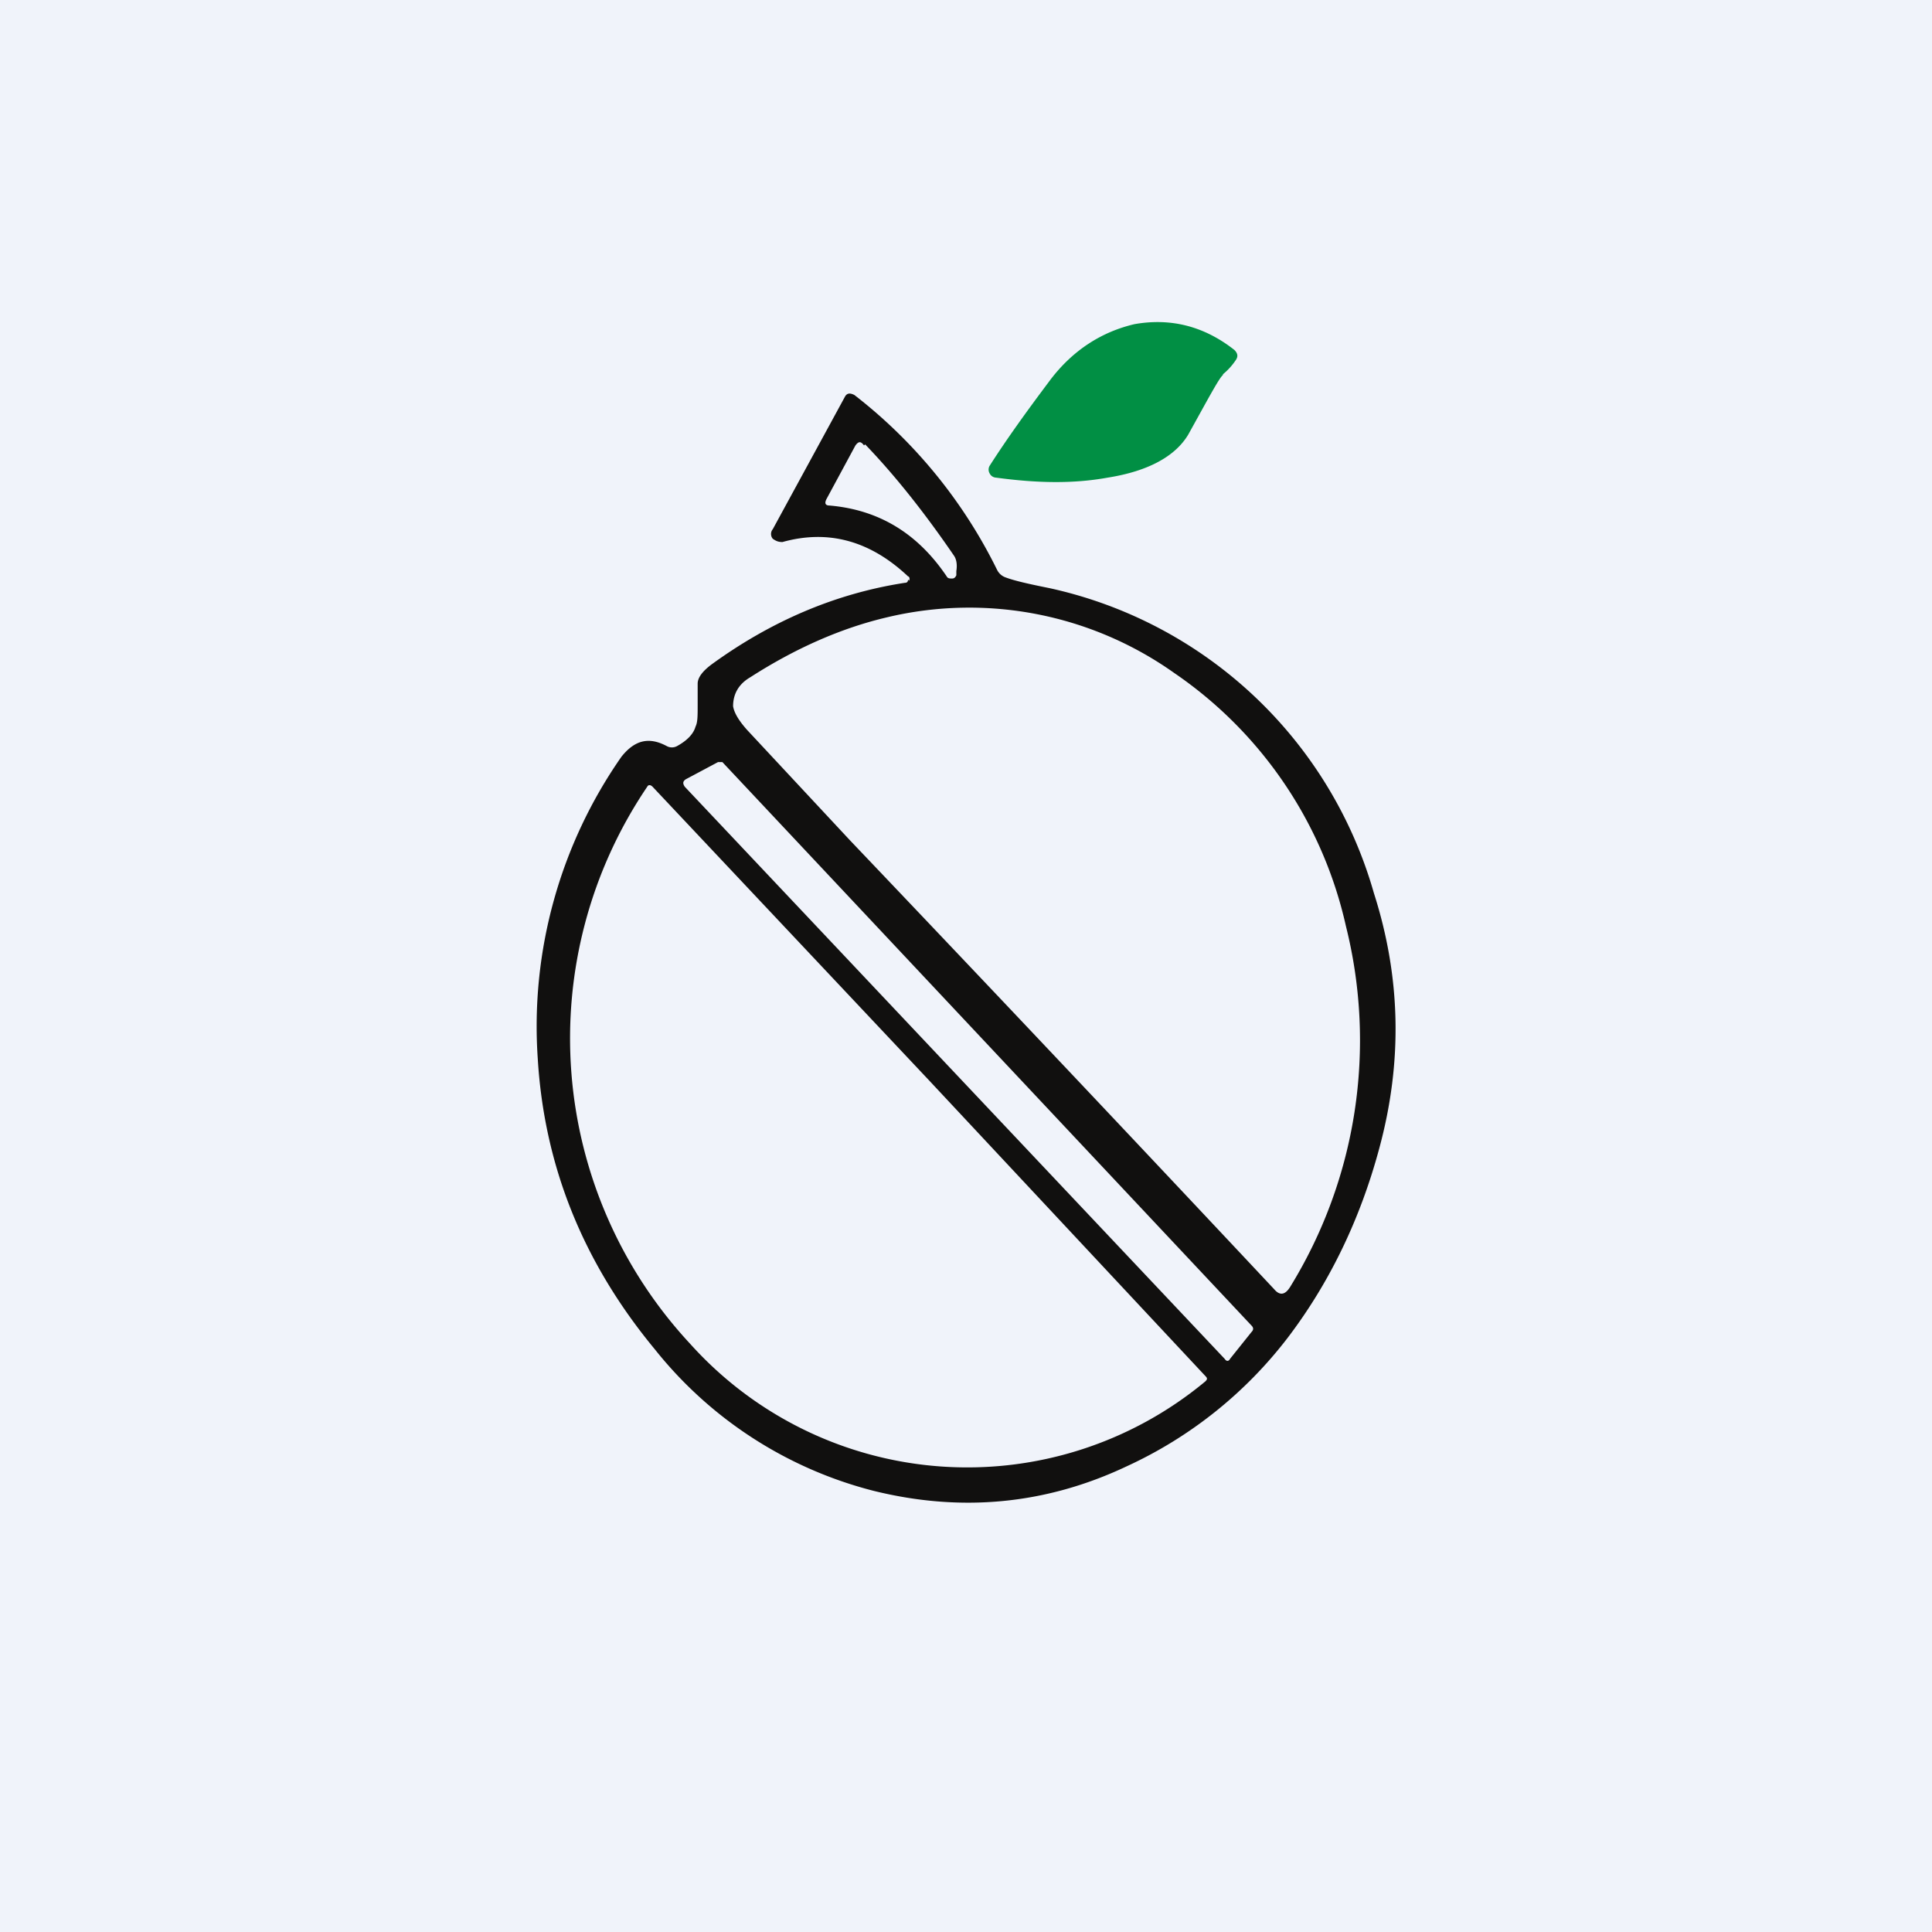 <!-- by TradingView --><svg width="18" height="18" viewBox="0 0 18 18" xmlns="http://www.w3.org/2000/svg"><path fill="#F0F3FA" d="M0 0h18v18H0z"/><path d="M11.4 3.49c-.03.01-.13.2-.33.56-.12.2-.37.34-.75.4-.33.06-.67.05-1.04 0a.07.07 0 0 1-.06-.04.07.07 0 0 1 0-.07c.16-.25.34-.5.55-.78.22-.3.5-.47.8-.54.34-.06.65.02.93.24.03.03.04.06.01.1a.6.6 0 0 1-.12.13Z" fill="#018F44"/><path fill-rule="evenodd" d="M8.46 5.4c0 .02-.01.03-.03.03-.65.1-1.25.36-1.8.76-.08.06-.13.12-.13.18v.2c0 .1 0 .16-.02.2-.02.07-.08.13-.17.18a.1.1 0 0 1-.1 0c-.17-.09-.3-.05-.42.1a4.39 4.39 0 0 0-.78 2.81c.06 1 .42 1.9 1.09 2.71a3.81 3.81 0 0 0 2.04 1.32c.81.2 1.6.13 2.36-.23a3.98 3.98 0 0 0 1.5-1.2c.38-.5.67-1.09.85-1.76.22-.81.2-1.6-.05-2.38a4.04 4.04 0 0 0-3.02-2.84c-.2-.04-.33-.07-.41-.1a.14.14 0 0 1-.08-.07 4.66 4.66 0 0 0-1.33-1.63c-.04-.02-.07-.02-.09.02L7.2 4.93a.07.07 0 0 0 0 .09c.03.02.05.03.09.03.43-.12.82-.01 1.17.32.01 0 .02.02.01.04Zm-.4-1.26c.27.28.55.63.83 1.04.02.03.03.08.02.14v.04c-.01.02-.02.03-.04.03s-.04 0-.05-.02c-.27-.4-.63-.62-1.09-.66-.04 0-.05-.02-.03-.06l.27-.5c.03-.04.05-.04.08 0Zm-.14 3.69L6.96 6.8c-.08-.09-.12-.16-.13-.22 0-.1.04-.2.16-.27.42-.27.85-.46 1.28-.56a3.3 3.3 0 0 1 2.67.52 3.88 3.88 0 0 1 1.6 2.36 4.38 4.38 0 0 1-.52 3.36c-.05.08-.1.08-.15.02a742.11 742.11 0 0 0-3.95-4.18ZM6.73 7.1l4.93 5.25c.02.02.02.04 0 .06l-.2.25c-.01.02-.03.03-.05 0L6.38 7.33c-.02-.03-.02-.05.01-.07l.3-.16h.04Zm4.5 5.72-2.57-2.75-2.58-2.74c-.02-.02-.04-.02-.05 0a4.18 4.18 0 0 0 .4 5.19 3.47 3.47 0 0 0 4.8.35c.02-.02.02-.03 0-.05Z" fill="#11100F"/></svg>